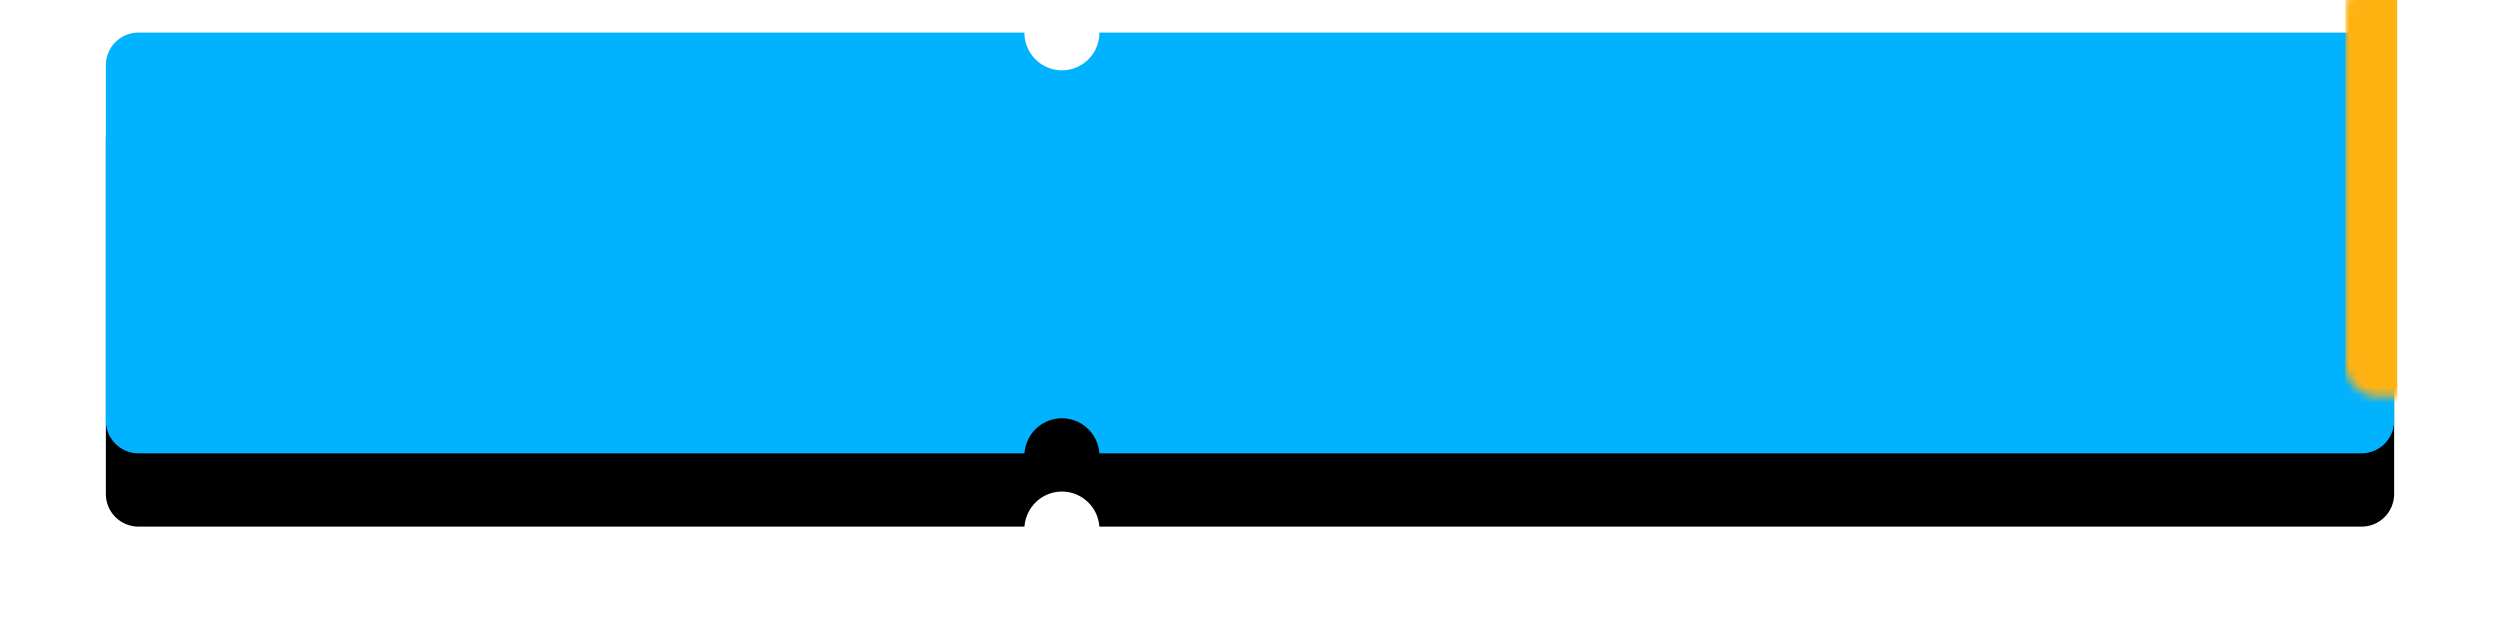 <?xml version="1.0" encoding="UTF-8"?>
<svg width="307px" height="78px" viewBox="0 0 307 78" version="1.1" xmlns="http://www.w3.org/2000/svg" xmlns:xlink="http://www.w3.org/1999/xlink">
    <!-- Generator: sketchtool 45 (43475) - http://www.bohemiancoding.com/sketch -->
    <title>A2C834BB-7118-41FB-9043-82DF17CEF3F4</title>
    <desc>Created with sketchtool.</desc>
    <defs>
        <path d="M112.804,51.669 L4,51.669 L4,51.669 C1.791,51.669 3.75067146e-15,49.878 -4.4408921e-16,47.669 L0,4 L-4.4408921e-16,4 C-7.1463071e-16,1.791 1.791,-3.82769592e-17 4,-4.4408921e-16 L4,0 L112.792,0 C112.792,2.561 114.857,4.637 117.404,4.637 C119.951,4.637 122.015,2.561 122.015,-3.49942297e-13 L277,0 L277,-4.4408921e-16 C279.209,-8.49901461e-16 281,1.791 281,4 L281,47.669 C281,49.878 279.209,51.669 277,51.669 L122.004,51.669 C121.835,49.262 119.84,47.363 117.404,47.363 C114.968,47.363 112.973,49.262 112.804,51.669 Z" id="path-1"></path>
        <filter x="-8.5%" y="-29.0%" width="117.1%" height="192.9%" filterUnits="objectBoundingBox" id="filter-3">
            <feOffset dx="0" dy="9" in="SourceAlpha" result="shadowOffsetOuter1"></feOffset>
            <feGaussianBlur stdDeviation="6.5" in="shadowOffsetOuter1" result="shadowBlurOuter1"></feGaussianBlur>
            <feColorMatrix values="0 0 0 0 0.015   0 0 0 0 0.114   0 0 0 0 0.216  0 0 0 0.459 0" type="matrix" in="shadowBlurOuter1"></feColorMatrix>
        </filter>
        <rect id="path-4" x="116.675" y="-4.519" width="1.045" height="56.852"></rect>
        <mask id="mask-5" maskContentUnits="userSpaceOnUse" maskUnits="objectBoundingBox" x="0" y="0" width="1.045" height="56.852" fill="white">
            <use xlink:href="#path-4"></use>
        </mask>
    </defs>
    <g id="Page-1" stroke="none" stroke-width="1" fill="none" fill-rule="evenodd">
        <g id="главная_320-copy-2" transform="translate(-5, -223)">
            <g id="Group-13-Copy-26" transform="translate(18, 227)">
                <g id="Group-2">
                    <g id="Group" transform="translate(0, 0)">
                        <mask id="mask-2" fill="white">
                            <use xlink:href="#path-1"></use>
                        </mask>
                        <g id="Mask">
                            <use fill="black" fill-opacity="1" filter="url(#filter-3)" xlink:href="#path-1"></use>
                            <use fill="#01B2FF" fill-rule="evenodd" xlink:href="#path-1"></use>
                        </g>
                        <rect id="Rectangle" fill="#FFB313" mask="url(#mask-2)" x="275" y="-7" width="6.381" height="61.709"></rect>
                        <g id="Rectangle-2" stroke-dasharray="2,4" mask="url(#mask-2)" stroke-width="2" stroke="#095487">
                            <use mask="url(#mask-5)" xlink:href="#path-4"></use>
                        </g>
                    </g>
                </g>
            </g>
        </g>
    </g>
</svg>